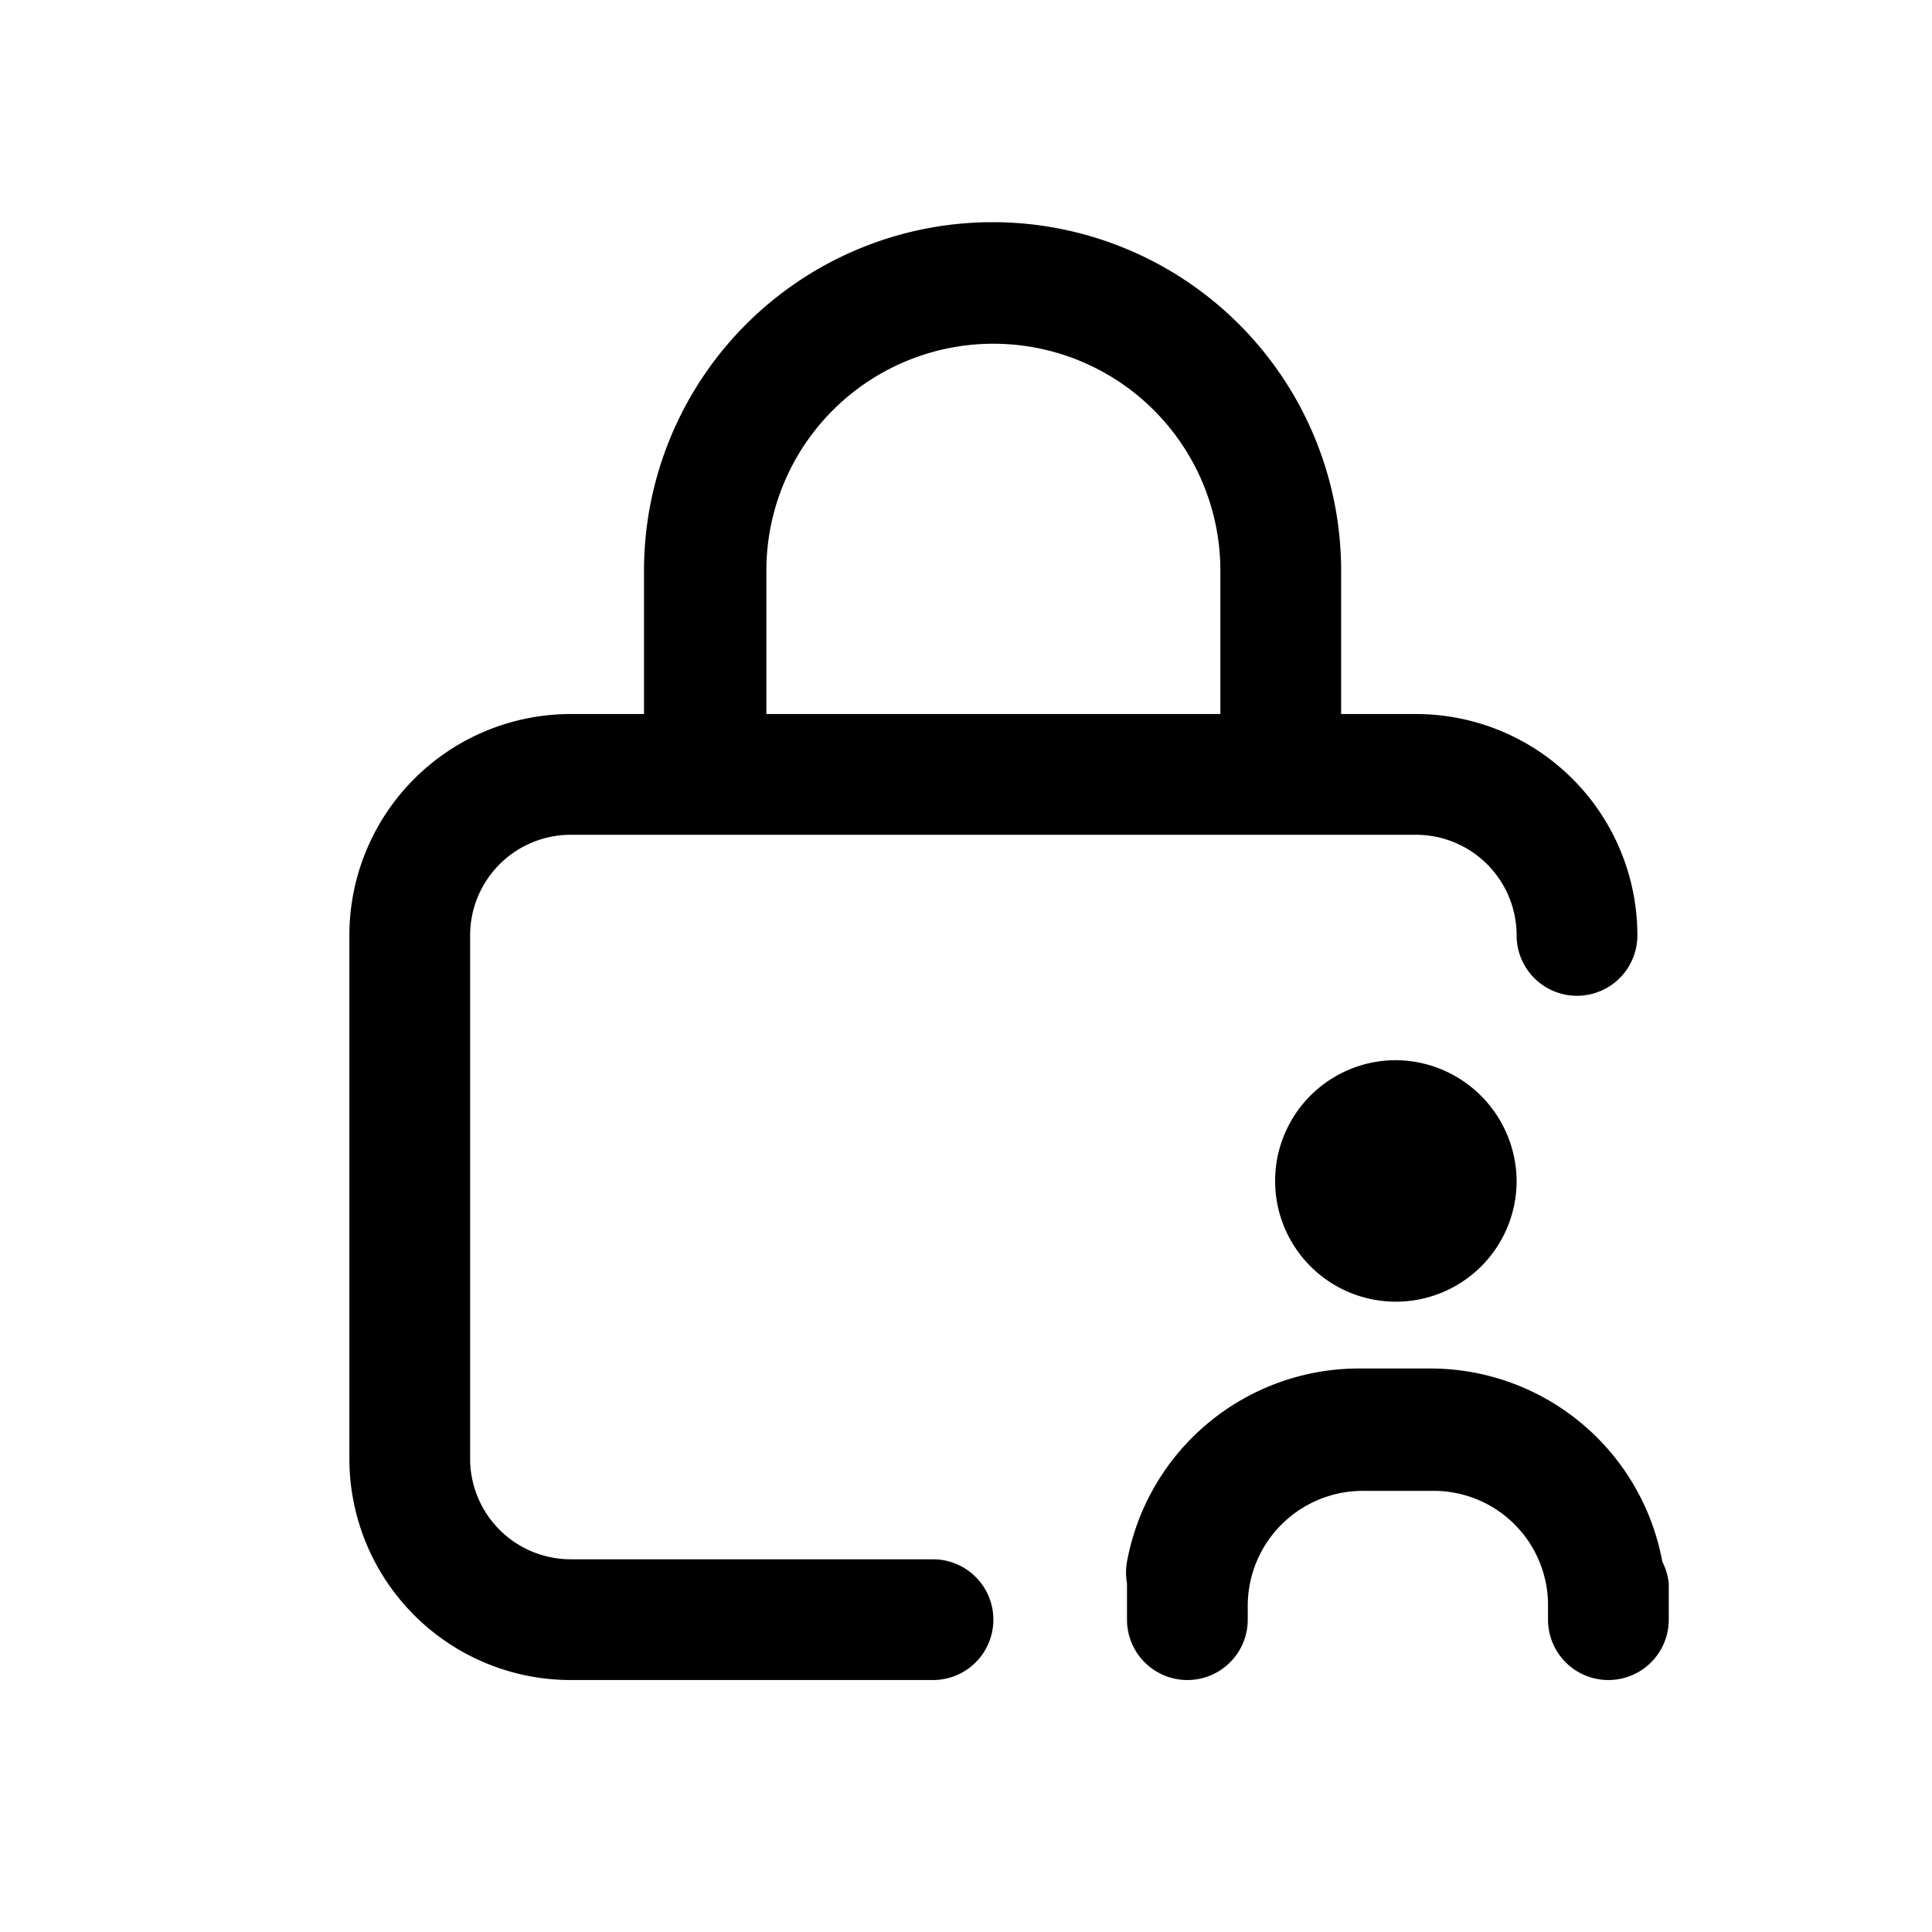 <svg id="icons" xmlns="http://www.w3.org/2000/svg" viewBox="0 0 24 24"><defs><style>.cls-1{fill:none;}</style></defs><rect id="canvas" class="cls-1" width="24" height="24"/><path d="M11.59,19.37H7.09a1.25,1.25,0,0,1-1.25-1.25v-6.5a1.25,1.25,0,0,1,1.25-1.25h10.5a1.25,1.25,0,0,1,1.25,1.25.75.75,0,1,0,1.5,0,2.75,2.75,0,0,0-2.75-2.75h-.93V7.09A4.32,4.32,0,0,0,8,7.09V8.87H7.09a2.75,2.75,0,0,0-2.75,2.75v6.5a2.75,2.75,0,0,0,2.75,2.75h4.5a.75.75,0,0,0,0-1.5ZM9.52,7.09a2.82,2.82,0,0,1,5.64,0V8.87H9.52Z"/><path d="M17.34,13.17a1.5,1.5,0,1,0,1.5,1.5A1.51,1.51,0,0,0,17.34,13.17Z"/><path d="M20.65,19.4A2.93,2.93,0,0,0,17.78,17H16.9A2.93,2.93,0,0,0,14,19.4a.76.76,0,0,0,0,.27v.45a.75.75,0,0,0,1.5,0v-.19a1.43,1.43,0,0,1,1.43-1.41h.88a1.42,1.42,0,0,1,1.42,1.41v.19a.75.75,0,0,0,1.5,0v-.45A.76.76,0,0,0,20.65,19.4Z"/></svg>